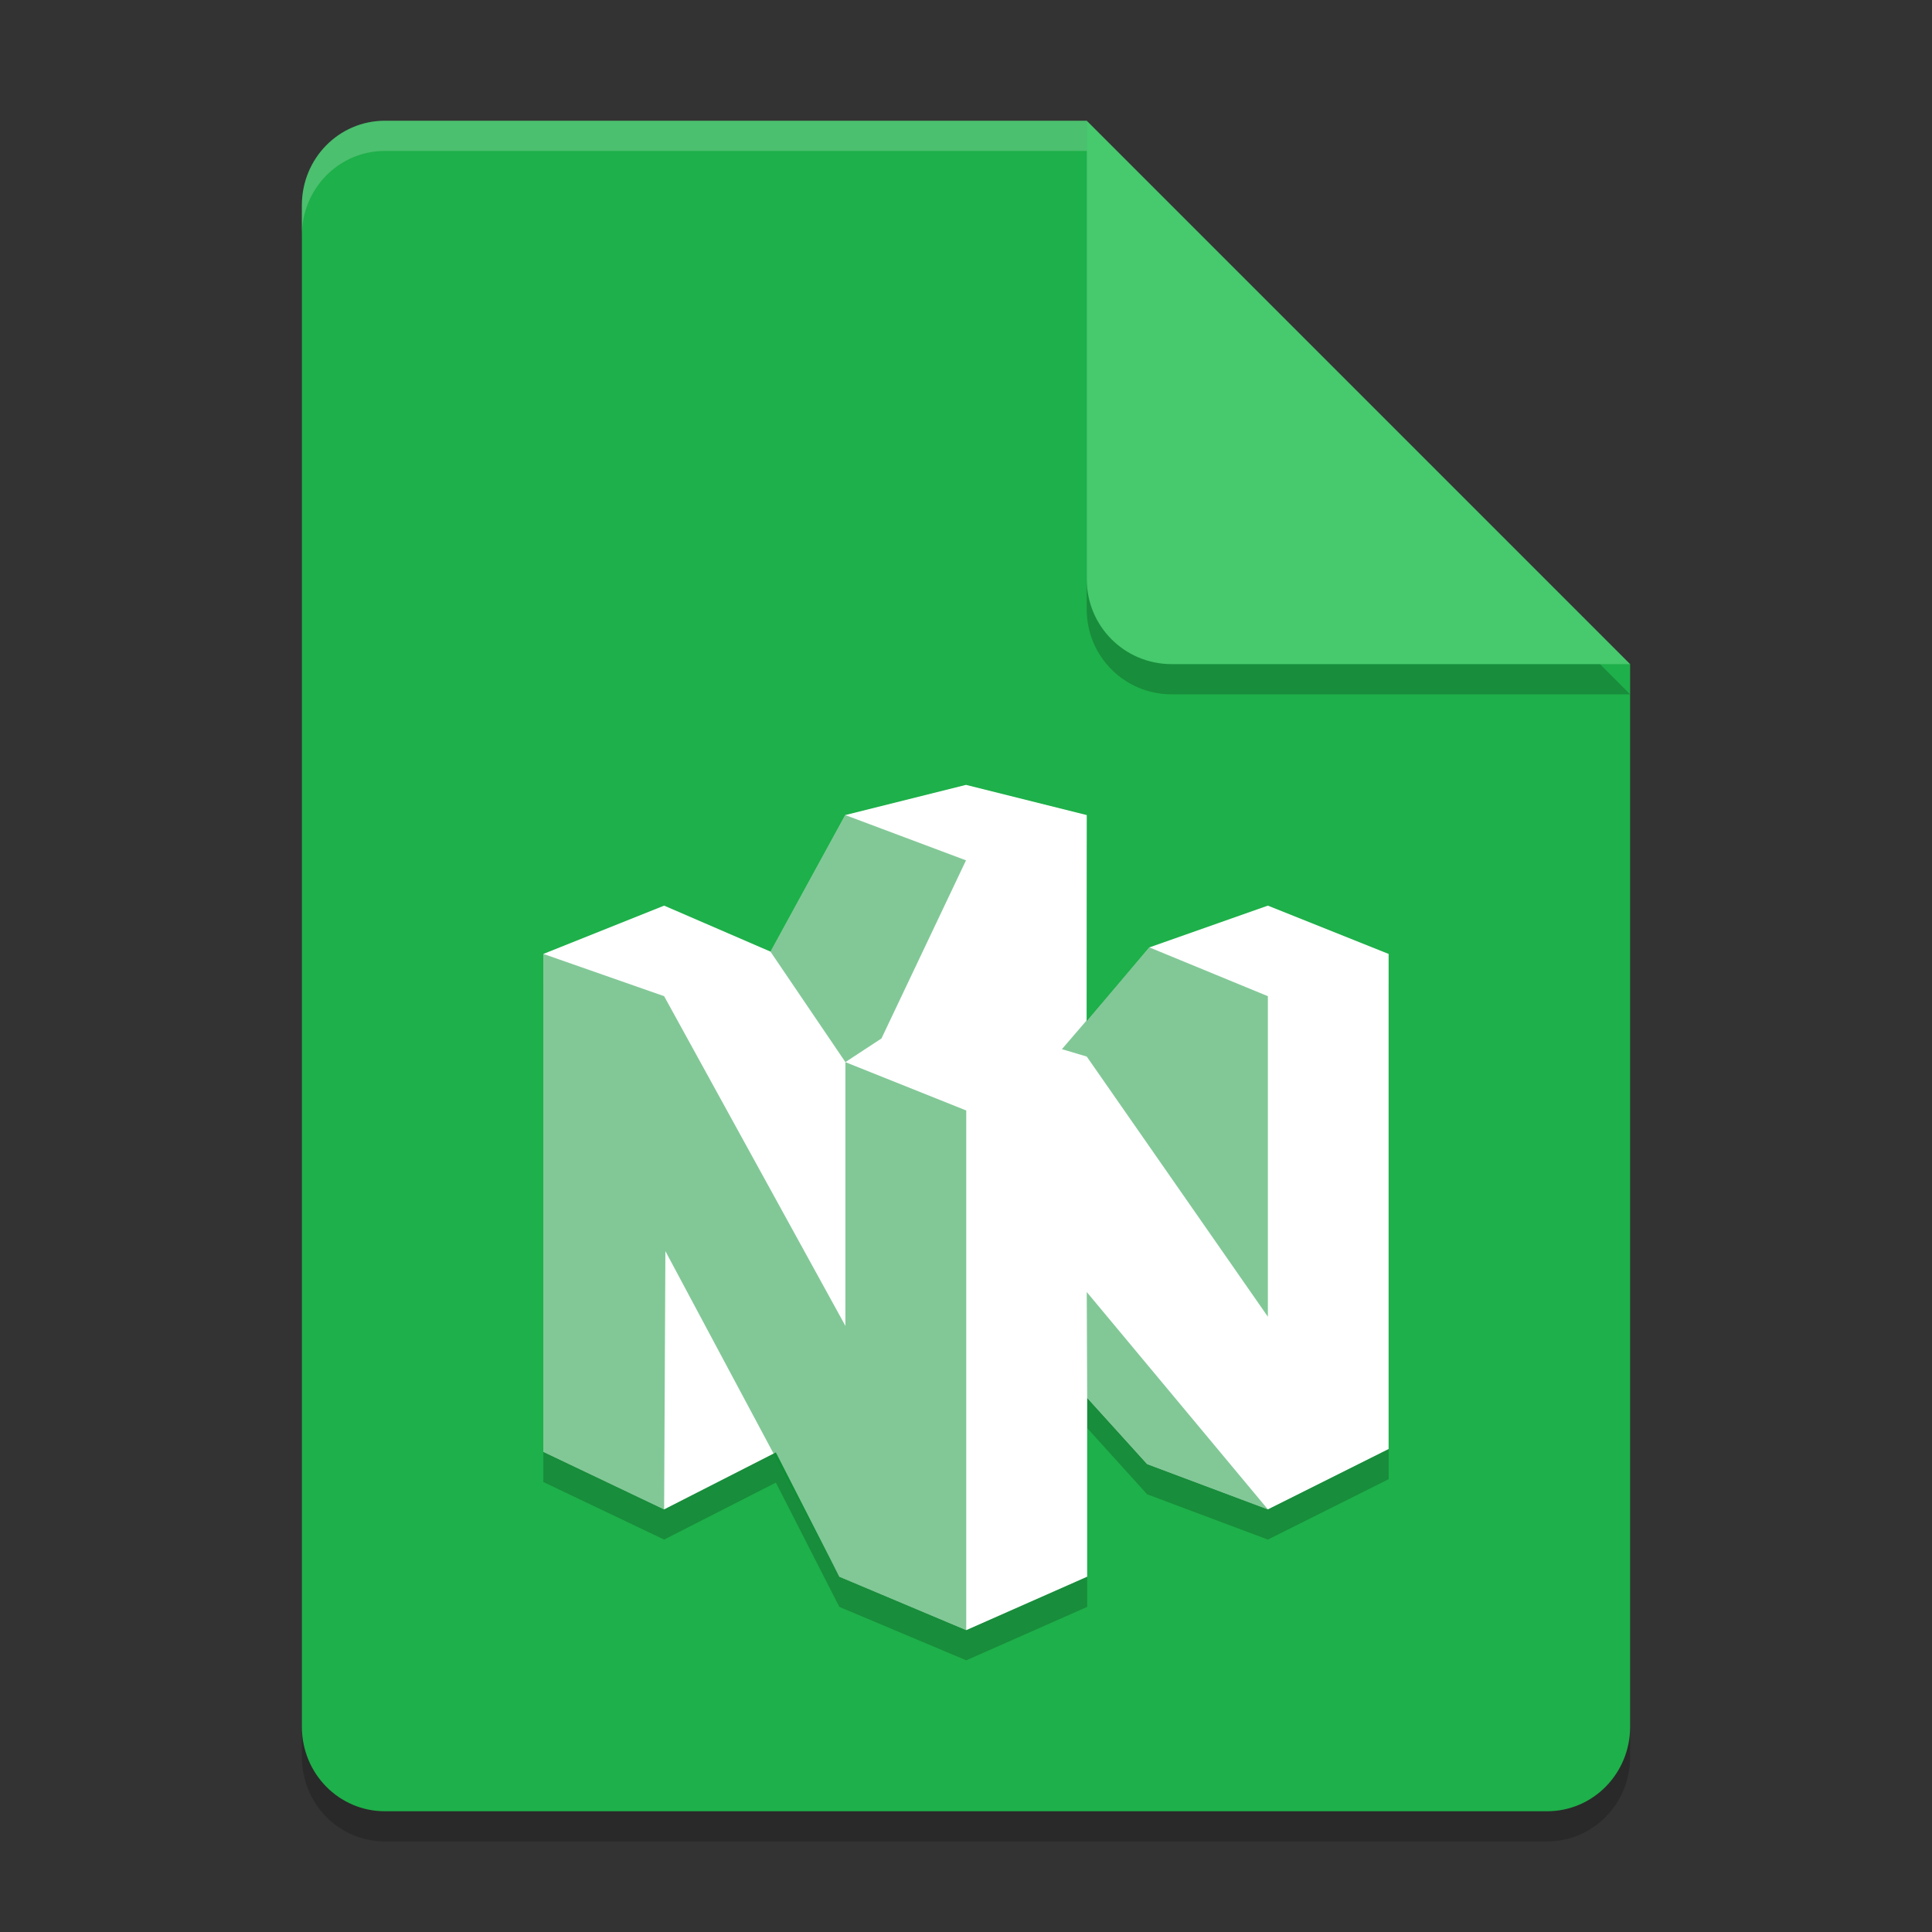 <svg xmlns="http://www.w3.org/2000/svg" width="64" height="64" version="1.1"><rect width="100%" height="100%" fill="#333333" stroke="none"/><defs>
<linearGradient id="ucPurpleBlue" x1="0%" y1="0%" x2="100%" y2="100%">
  <stop offset="0%" style="stop-color:#B794F4;stop-opacity:1"/>
  <stop offset="100%" style="stop-color:#4299E1;stop-opacity:1"/>
</linearGradient>
</defs>
 <path style="opacity:0.2" d="M 12.75,5 C 11.226,5 10,6.249 10,7.8 v 50.4 c 0,1.55 1.226,2.8 2.75,2.8 h 38.5 C 52.772,61 54,59.75 54,58.2 V 23 L 40,19 36,5 Z"/>
 <path style="fill:#1eb04a" d="M 12.75,4 C 11.226,4 10,5.249 10,6.8 v 50.4 c 0,1.55 1.226,2.8 2.75,2.8 h 38.5 C 52.772,60 54,58.75 54,57.2 V 22 L 40,18 36,4 Z"/>
 <path style="opacity:0.2" d="M 18,32.6 V 49.094 L 22,51 25.702,49.113 27.805,53.23 32.009,55 36.014,53.23 V 47.306 L 38,49.5 42,51 46,49 V 32.6 L 42,31 38.074,32.384 35.996,34.824 36,28 32,27 28,28 25.524,32.524 22,31 Z"/>
 <path style="opacity:0.2" d="M 54,23 36,5 V 20.188 C 36,21.747 37.255,23 38.812,23 Z"/>
 <path style="fill:#47c96e" d="M 54,22 36,4 V 19.188 C 36,20.747 37.255,22 38.812,22 Z"/>
 <path style="opacity:0.2;fill:#ffffff" d="M 12.75 4 C 11.226 4 10 5.25 10 6.801 L 10 7.801 C 10 6.25 11.226 5 12.75 5 L 36 5 L 36 4 L 12.75 4 z"/>
 <path style="fill:#ffffff" d="M 18,31.6 V 48.094 L 22,50 25.702,48.113 27.805,52.23 32.009,54 36.014,52.23 V 46.306 L 38,48.5 42,50 46,48 V 31.6 L 42,30 38.074,31.384 35.996,33.824 36,27 32,26 28,27 25.524,31.524 22,30 Z"/>
 <path style="opacity:0.5;fill:#069330" d="m 28,27 -2.478,4.523 2.483,3.661 L 29.2,34.4 32,28.5 Z m 0.005,8.185 v 8.736 L 22,33 18,31.6 V 48.094 L 22,50 22.042,41.446 27.805,52.231 32.008,54 V 36.787 Z M 38.076,31.384 35.177,34.755 36,35 42,43.618 V 33 Z M 36,42.8 36.014,46.305 38,48.5 42,50 Z"/>
</svg>
